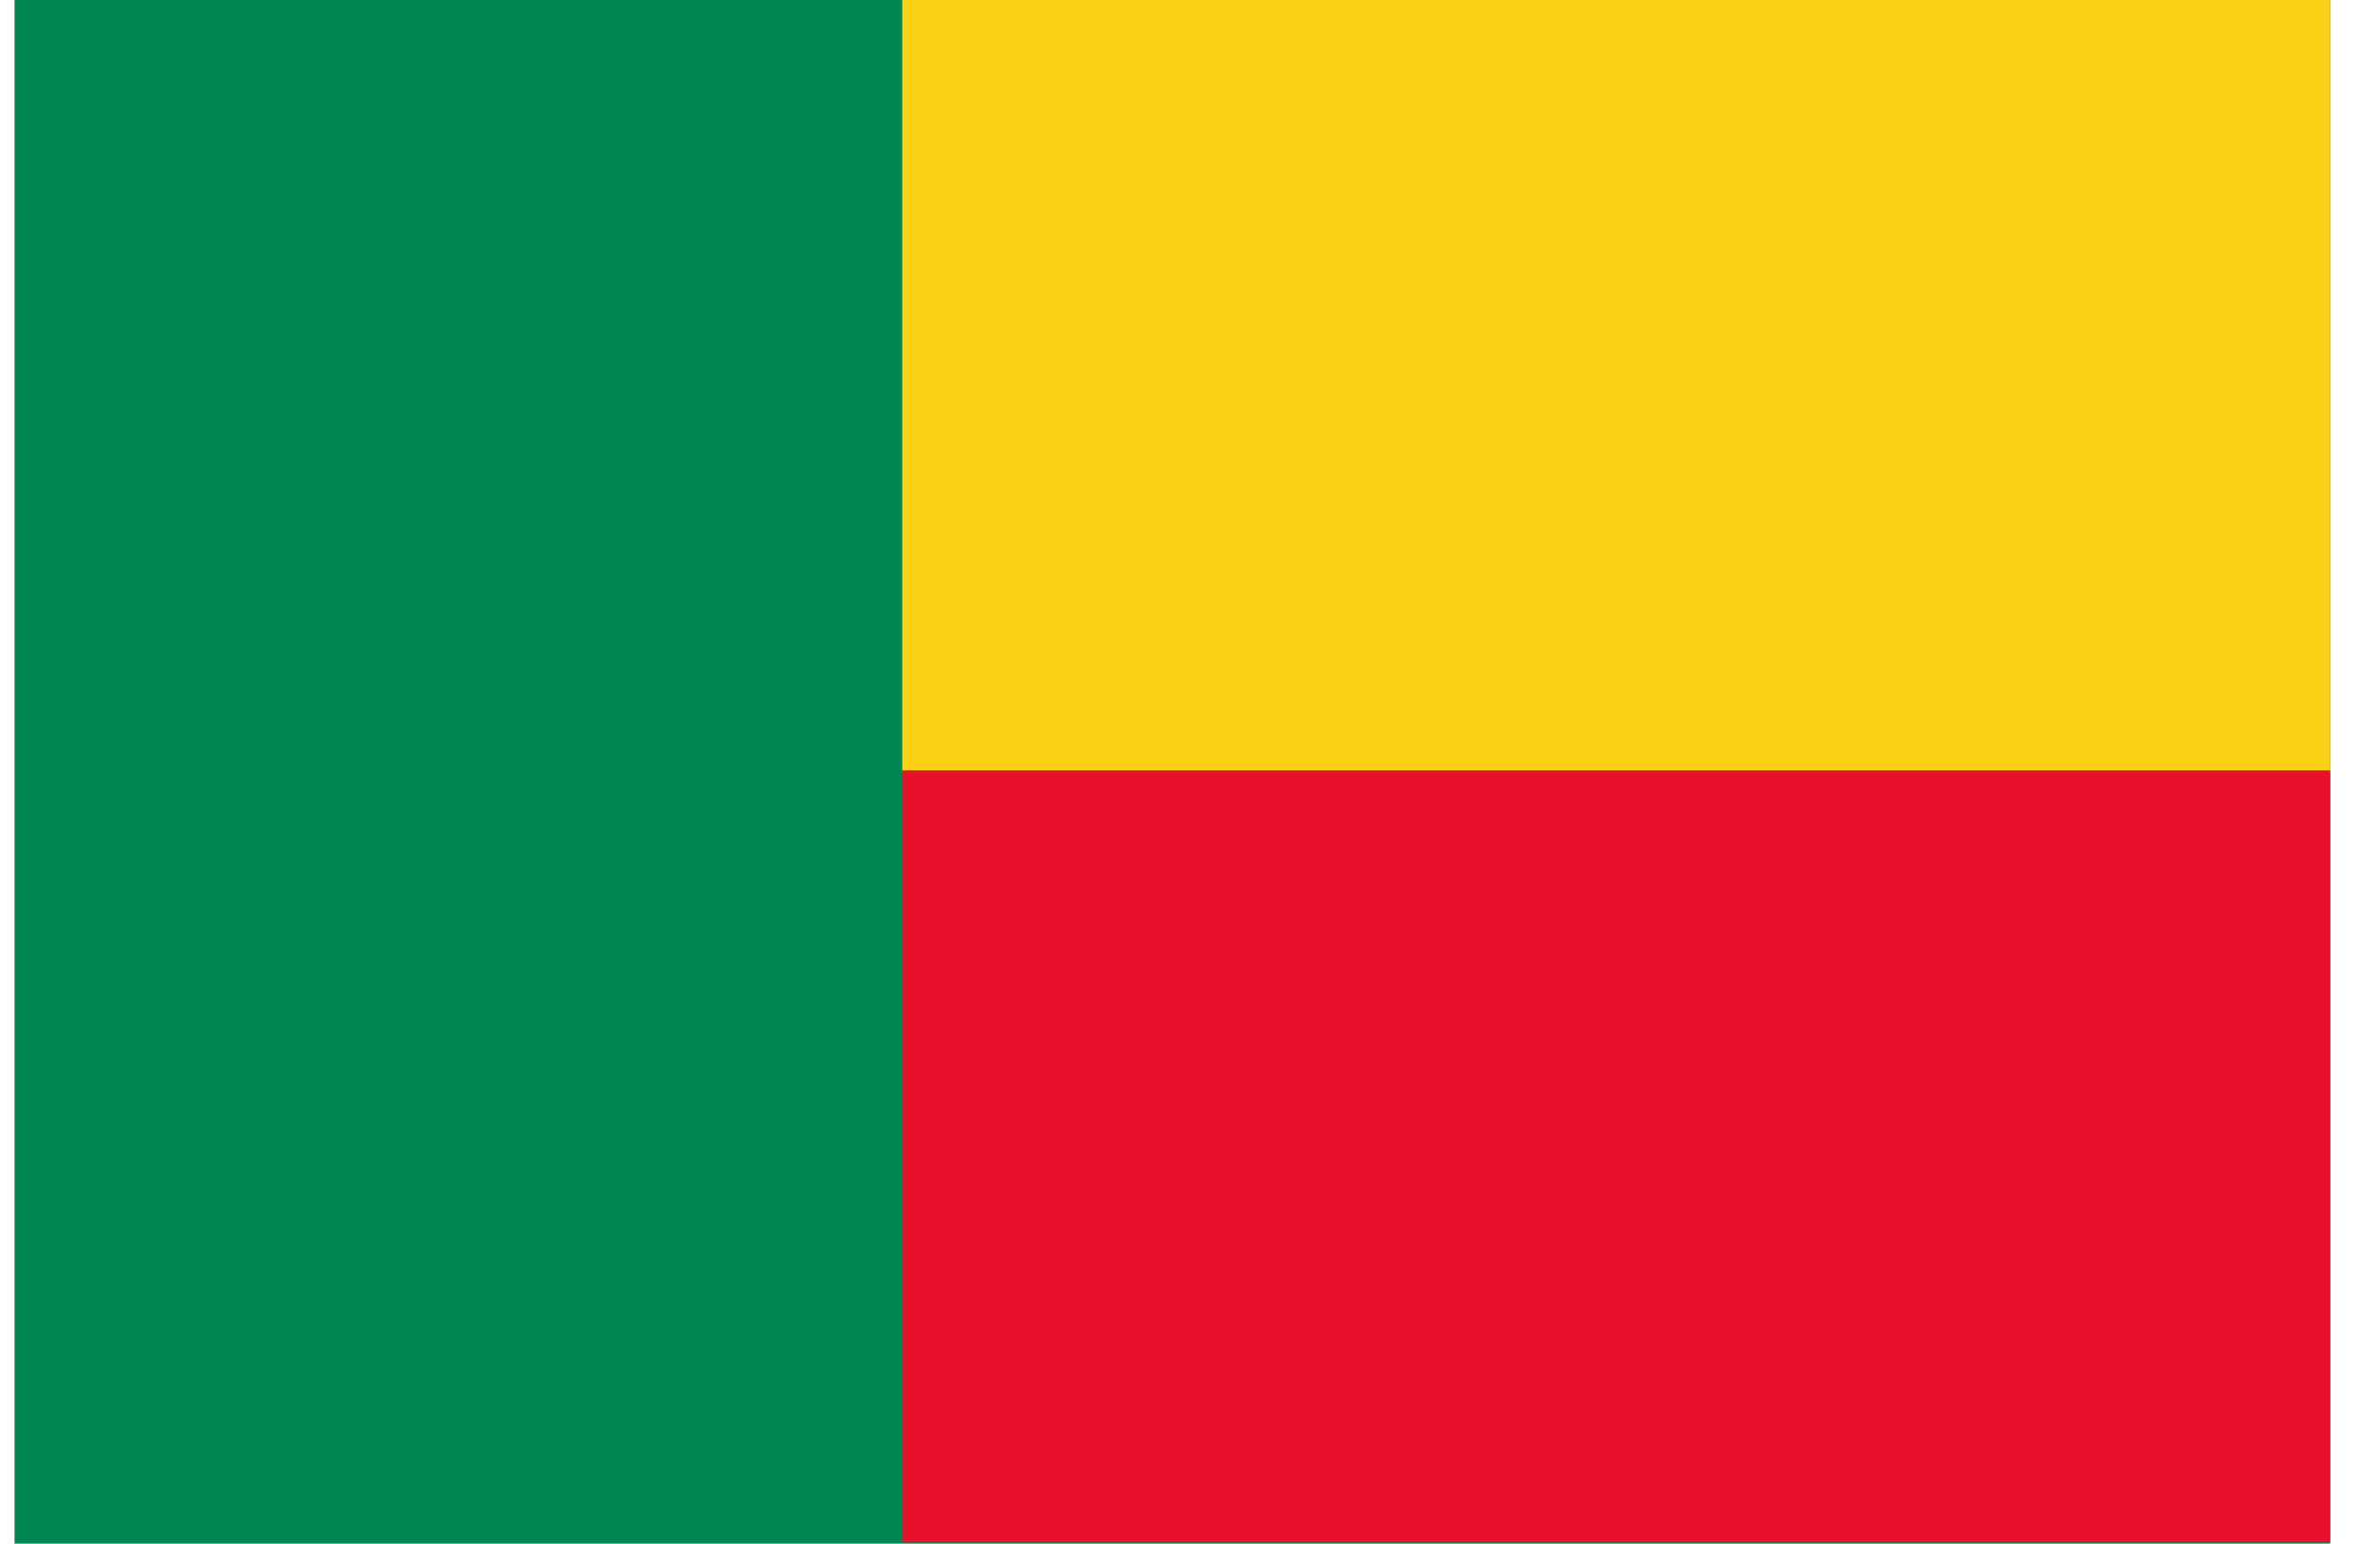 <svg width="37" height="24" viewBox="0 0 37 24" fill="none" xmlns="http://www.w3.org/2000/svg">
<g clip-path="url(#clip0_15_214)">
<path d="M0.226 0H36.226V24H0.226V0Z" fill="#008751"/>
<path d="M14.027 0H36.226V12H14.027V0Z" fill="#FCD116"/>
<path d="M14.027 11.977H36.226V23.977H14.027V11.977Z" fill="#E8112D"/>
</g>
<defs>
<clipPath id="clip0_15_214">
<rect width="36" height="24" fill="white" transform="translate(0.226)"/>
</clipPath>
</defs>
</svg>
